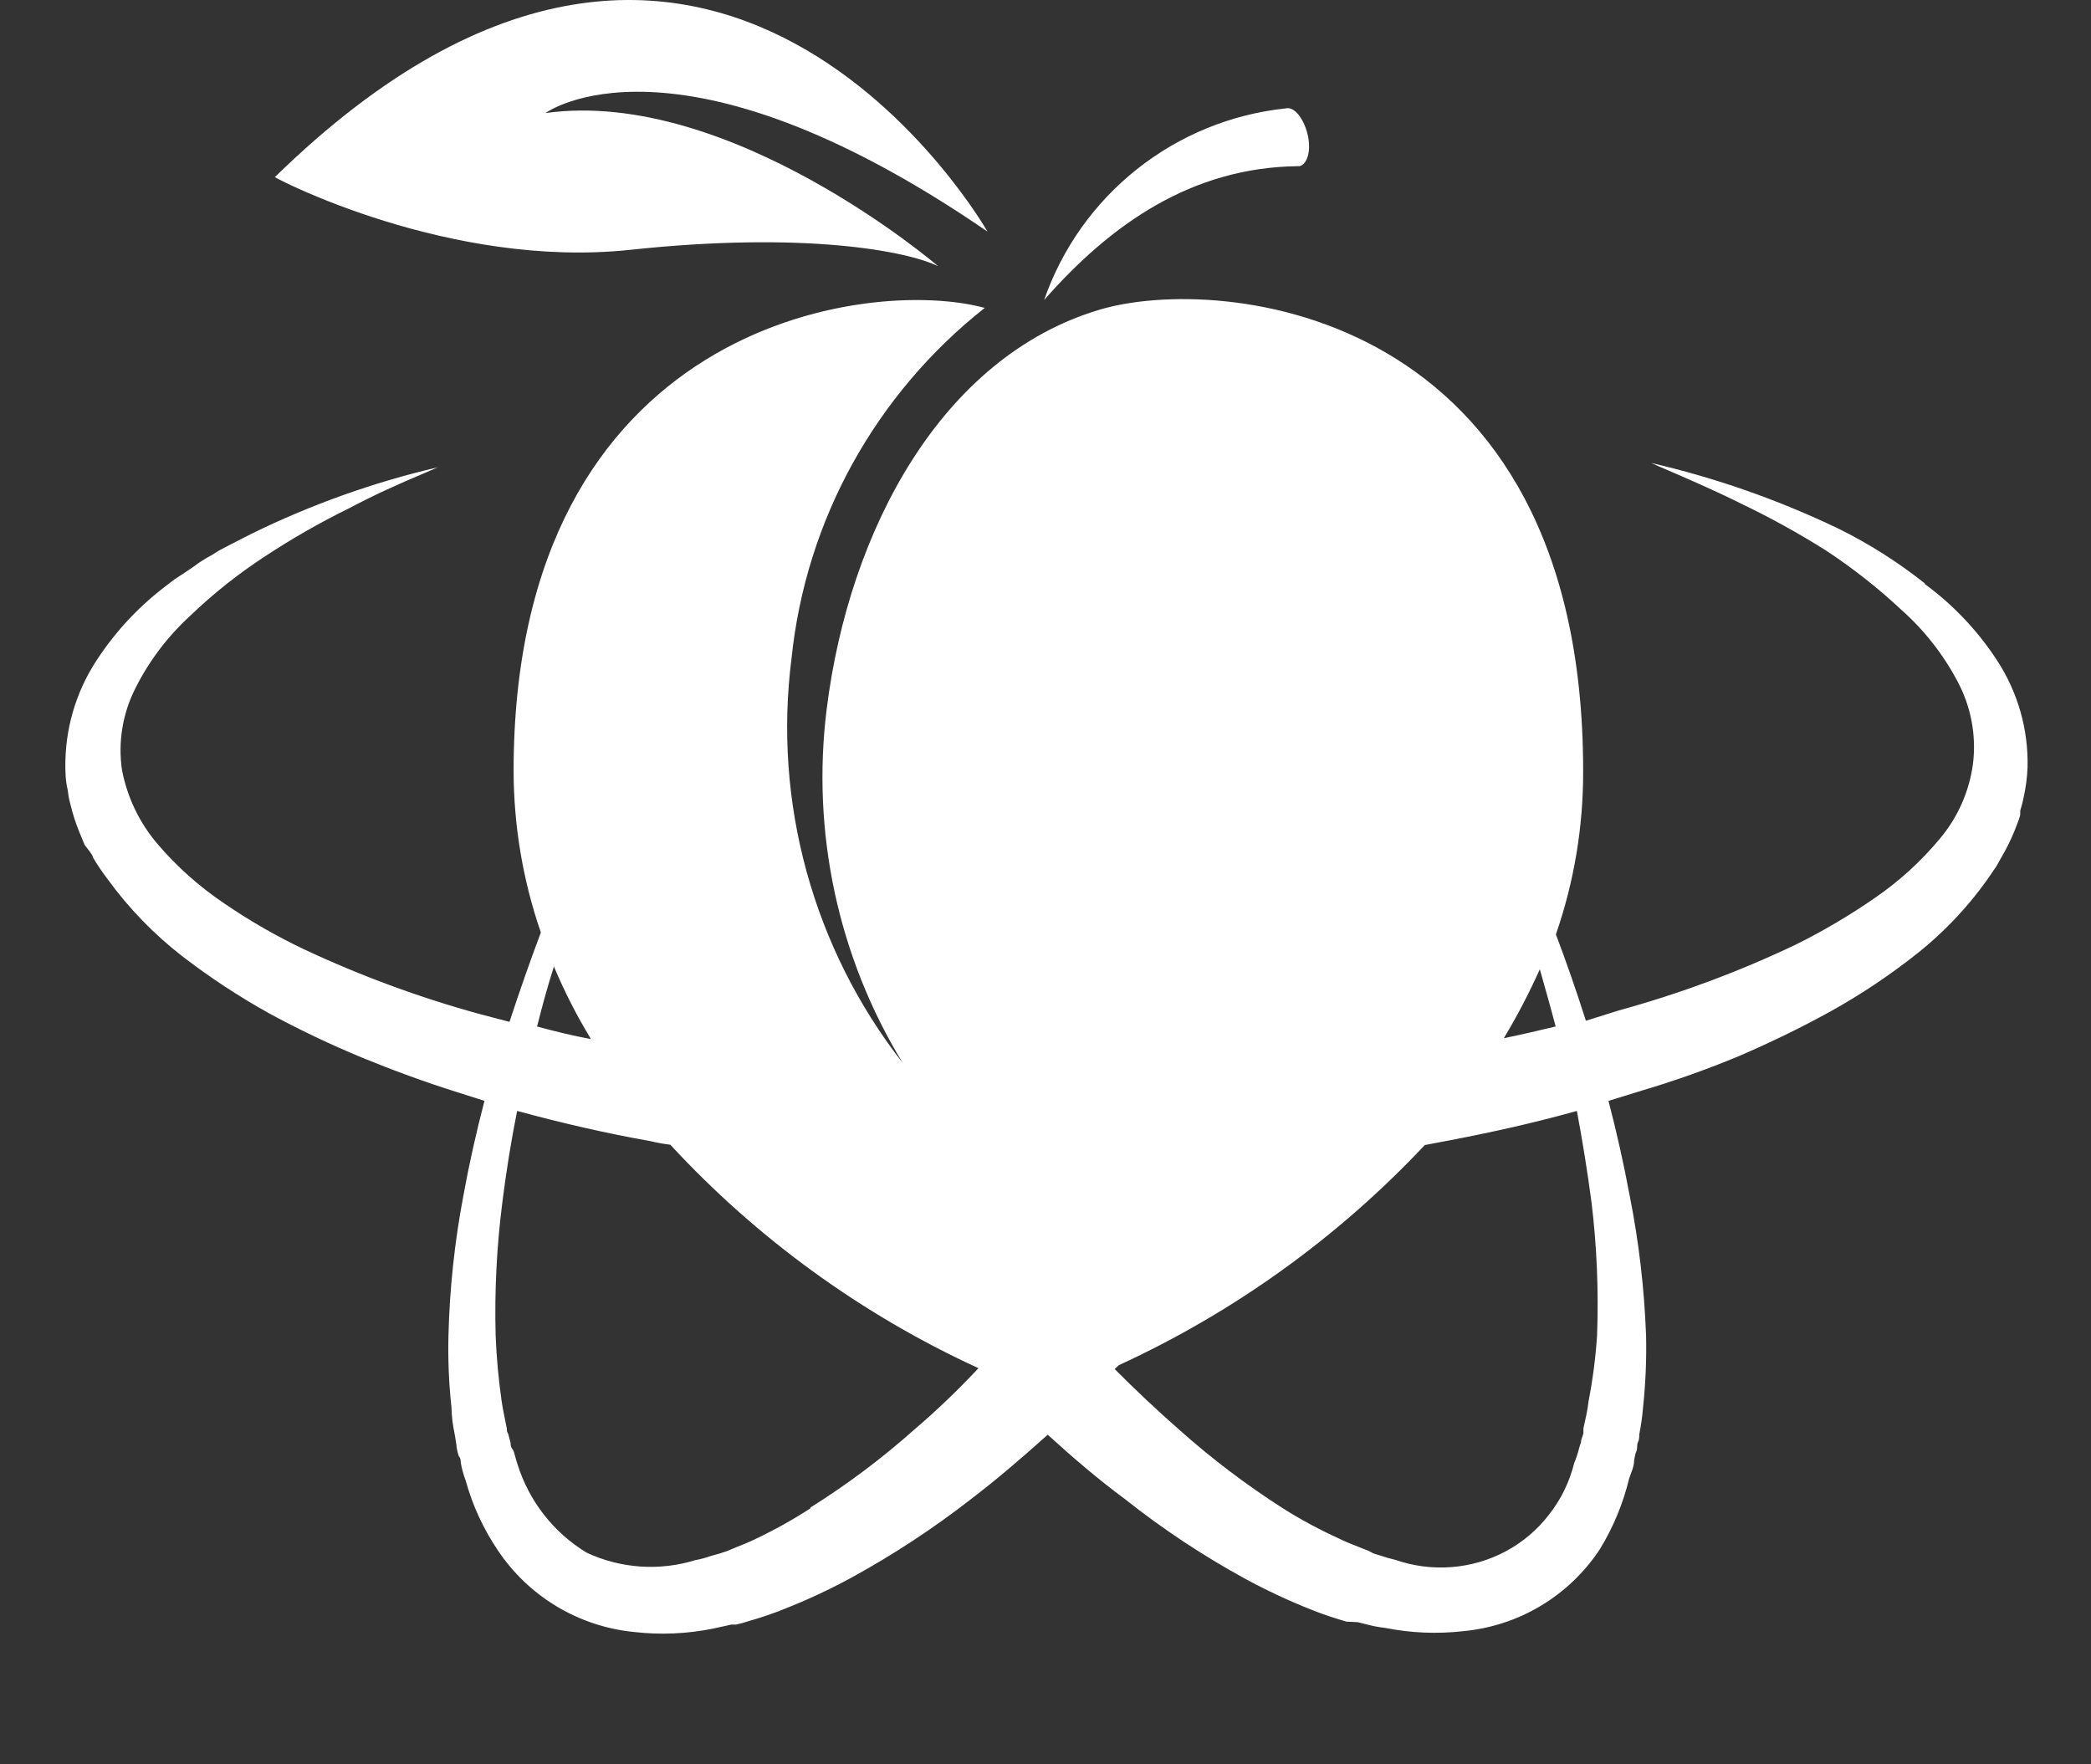 <svg width="32" height="27" viewBox="0 0 32 27" fill="none" xmlns="http://www.w3.org/2000/svg">

<rect x="0" y="0" width="32" height="27" fill="#333333" stroke="none"/>

<path d="M9.637 3.824C12.314 3.536 13.89 3.844 14.357 4.074C14.357 4.074 11.171 1.338 8.348 1.73C8.348 1.73 10.333 0.266 15.112 3.544C15.112 3.544 10.908 -3.841 4.207 2.71C4.211 2.727 6.876 4.116 9.637 3.824ZM19.858 2.543H19.887C20.016 2.51 20.07 2.285 20.008 2.043C19.945 1.801 19.803 1.626 19.674 1.659C18.843 1.747 18.055 2.069 17.401 2.588C16.746 3.107 16.253 3.802 15.979 4.591C17.009 3.419 18.244 2.564 19.858 2.543ZM29.449 8.932C29.886 9.251 30.262 9.647 30.558 10.1C30.879 10.588 31.044 11.163 31.029 11.747C31.023 11.897 31.003 12.046 30.971 12.193C30.957 12.265 30.939 12.336 30.917 12.406C30.917 12.427 30.917 12.443 30.917 12.464C30.917 12.485 30.888 12.569 30.867 12.618C30.817 12.755 30.757 12.887 30.688 13.015L30.583 13.202C30.563 13.242 30.539 13.28 30.512 13.315L30.467 13.382C30.154 13.839 29.774 14.246 29.341 14.591C28.925 14.921 28.483 15.217 28.019 15.475C27.56 15.729 27.084 15.959 26.609 16.163C26.131 16.362 25.642 16.536 25.145 16.684L24.616 16.847C24.741 17.327 24.849 17.81 24.941 18.302C25.081 19.006 25.164 19.72 25.191 20.438C25.199 20.804 25.184 21.17 25.145 21.534C25.134 21.674 25.114 21.814 25.087 21.951C25.087 21.989 25.087 22.031 25.066 22.072C25.045 22.114 25.066 22.177 25.033 22.231C25.022 22.27 25.014 22.311 25.008 22.352C25.008 22.444 24.962 22.535 24.933 22.623C24.84 23.007 24.689 23.374 24.482 23.711C24.25 24.062 23.942 24.357 23.582 24.573C23.221 24.79 22.816 24.922 22.397 24.962C21.997 25.008 21.591 24.991 21.196 24.912C21.095 24.901 20.994 24.881 20.896 24.854L20.779 24.825L20.604 24.816C20.421 24.762 20.241 24.704 20.066 24.633C19.718 24.495 19.378 24.336 19.049 24.157C18.404 23.804 17.79 23.397 17.214 22.94C16.797 22.631 16.413 22.302 16.034 21.956C15.654 22.297 15.262 22.635 14.862 22.94C14.284 23.39 13.67 23.793 13.027 24.145C12.698 24.324 12.358 24.483 12.009 24.62C11.868 24.679 11.717 24.729 11.572 24.775L11.471 24.804C11.403 24.828 11.334 24.847 11.263 24.862H11.192L10.904 24.925C10.509 25.004 10.104 25.021 9.703 24.975C9.285 24.934 8.881 24.8 8.52 24.584C8.159 24.367 7.851 24.074 7.618 23.724C7.397 23.397 7.231 23.037 7.126 22.656C7.092 22.567 7.067 22.475 7.051 22.381C7.051 22.352 7.051 22.318 7.022 22.285C7.001 22.227 6.989 22.167 6.984 22.106L6.959 21.951C6.929 21.814 6.912 21.675 6.909 21.534C6.869 21.17 6.854 20.804 6.863 20.438C6.881 19.717 6.958 18.998 7.093 18.29C7.18 17.81 7.289 17.327 7.414 16.847L6.997 16.714C6.501 16.559 6.017 16.38 5.537 16.184C5.053 15.983 4.58 15.758 4.119 15.508C3.655 15.25 3.21 14.957 2.789 14.633C2.354 14.296 1.969 13.898 1.646 13.453C1.565 13.346 1.489 13.235 1.421 13.119C1.421 13.09 1.392 13.065 1.38 13.04L1.296 12.931L1.213 12.731C1.158 12.596 1.113 12.456 1.079 12.314C1.059 12.243 1.045 12.171 1.038 12.097C1.019 12.021 1.008 11.942 1.004 11.864C0.973 11.278 1.118 10.697 1.421 10.196C1.709 9.73 2.079 9.32 2.514 8.986L2.672 8.865L2.831 8.761L2.948 8.682C3.013 8.632 3.081 8.586 3.152 8.544C3.219 8.509 3.285 8.47 3.348 8.427L3.506 8.344L3.848 8.169C4.757 7.723 5.714 7.381 6.701 7.151L6.517 7.231C6.1 7.406 5.721 7.577 5.337 7.781C4.892 7.999 4.462 8.246 4.048 8.519C3.64 8.786 3.257 9.09 2.906 9.428C2.563 9.743 2.28 10.117 2.072 10.533C1.876 10.919 1.804 11.356 1.867 11.784C1.947 12.202 2.134 12.591 2.41 12.915C2.705 13.261 3.046 13.565 3.423 13.819C3.811 14.086 4.22 14.321 4.645 14.524C5.517 14.933 6.422 15.267 7.351 15.521L7.797 15.638C7.948 15.179 8.106 14.725 8.277 14.27C8.003 13.476 7.862 12.641 7.86 11.801C7.86 4.962 13.281 4.224 15.07 4.712C14.245 5.363 13.557 6.173 13.048 7.093C12.54 8.013 12.222 9.025 12.114 10.07C11.973 11.165 12.052 12.276 12.344 13.339C12.636 14.403 13.136 15.398 13.815 16.267C12.825 14.644 12.415 12.733 12.652 10.846C12.993 8.111 14.411 5.462 16.822 4.741C18.686 4.182 24.228 4.72 24.228 11.797C24.231 12.649 24.09 13.495 23.811 14.299C23.969 14.716 24.128 15.175 24.27 15.621L24.774 15.463C25.703 15.208 26.607 14.872 27.477 14.458C27.899 14.249 28.306 14.009 28.694 13.74C29.065 13.486 29.399 13.181 29.687 12.835C29.963 12.507 30.14 12.106 30.195 11.68C30.246 11.249 30.163 10.812 29.958 10.429C29.741 10.017 29.451 9.647 29.103 9.337C28.744 9.001 28.358 8.697 27.948 8.427C27.53 8.163 27.097 7.924 26.651 7.71C26.234 7.502 25.817 7.322 25.4 7.143L25.27 7.085C26.256 7.313 27.214 7.649 28.127 8.086C28.601 8.319 29.048 8.603 29.462 8.932H29.449ZM23.014 15.888C23.281 15.834 23.544 15.771 23.807 15.709C23.732 15.421 23.648 15.129 23.565 14.833C23.403 15.195 23.219 15.548 23.014 15.888ZM9.036 15.888C8.823 15.537 8.636 15.17 8.477 14.791C8.381 15.091 8.298 15.396 8.219 15.709C8.511 15.788 8.765 15.85 9.036 15.9V15.888ZM12.405 23.069C12.967 22.716 13.499 22.317 13.994 21.876C14.338 21.582 14.665 21.269 14.974 20.938C13.192 20.12 11.589 18.958 10.258 17.518C10.157 17.506 10.056 17.488 9.958 17.464C9.274 17.343 8.59 17.185 7.914 17.001C7.822 17.46 7.747 17.927 7.689 18.39C7.602 19.067 7.567 19.751 7.585 20.433C7.598 20.771 7.629 21.108 7.677 21.443C7.697 21.58 7.727 21.709 7.756 21.86C7.756 21.885 7.756 21.914 7.777 21.943L7.814 22.081C7.814 22.11 7.814 22.143 7.843 22.177C7.873 22.21 7.889 22.327 7.918 22.402C8.093 22.969 8.47 23.453 8.978 23.761C9.5 24.005 10.095 24.045 10.646 23.874C10.721 23.861 10.795 23.841 10.867 23.815L11.013 23.774L11.129 23.736L11.288 23.669C11.38 23.632 11.48 23.594 11.567 23.549C11.857 23.411 12.137 23.255 12.405 23.081V23.069ZM24.441 20.438C24.466 19.759 24.438 19.08 24.357 18.407C24.295 17.94 24.22 17.468 24.132 17.001C23.49 17.181 22.835 17.327 22.18 17.452L21.805 17.523C20.476 18.937 18.886 20.081 17.122 20.892L17.059 20.951C17.381 21.276 17.71 21.584 18.048 21.881C18.547 22.326 19.081 22.73 19.645 23.09C19.919 23.262 20.205 23.415 20.5 23.549C20.6 23.599 20.7 23.636 20.804 23.678L20.942 23.732L21.021 23.774L21.13 23.807C21.202 23.832 21.276 23.853 21.351 23.87C21.626 23.966 21.919 24.004 22.211 23.982C22.502 23.96 22.786 23.878 23.044 23.74C23.302 23.602 23.529 23.41 23.707 23.177C23.889 22.946 24.019 22.679 24.09 22.393C24.12 22.32 24.145 22.245 24.165 22.168C24.173 22.136 24.183 22.104 24.195 22.072C24.195 22.026 24.22 21.985 24.232 21.935V21.86C24.261 21.726 24.295 21.589 24.311 21.443C24.375 21.111 24.419 20.775 24.441 20.438ZM9.637 3.824C12.314 3.536 13.89 3.844 14.357 4.074C14.357 4.074 11.171 1.338 8.348 1.73C8.348 1.73 10.333 0.266 15.112 3.544C15.112 3.544 10.908 -3.841 4.207 2.71C4.211 2.727 6.876 4.116 9.637 3.824ZM19.858 2.543H19.887C20.016 2.51 20.07 2.285 20.008 2.043C19.945 1.801 19.803 1.626 19.674 1.659C18.843 1.747 18.055 2.069 17.401 2.588C16.746 3.107 16.253 3.802 15.979 4.591C17.009 3.419 18.244 2.564 19.858 2.543ZM29.449 8.932C29.886 9.251 30.262 9.647 30.558 10.1C30.879 10.588 31.044 11.163 31.029 11.747C31.023 11.897 31.003 12.046 30.971 12.193C30.957 12.265 30.939 12.336 30.917 12.406C30.917 12.427 30.917 12.443 30.917 12.464C30.917 12.485 30.888 12.569 30.867 12.618C30.817 12.755 30.757 12.887 30.688 13.015L30.583 13.202C30.563 13.242 30.539 13.28 30.512 13.315L30.467 13.382C30.154 13.839 29.774 14.246 29.341 14.591C28.925 14.921 28.483 15.217 28.019 15.475C27.56 15.729 27.084 15.959 26.609 16.163C26.131 16.362 25.642 16.536 25.145 16.684L24.616 16.847C24.741 17.327 24.849 17.81 24.941 18.302C25.081 19.006 25.164 19.72 25.191 20.438C25.199 20.804 25.184 21.17 25.145 21.534C25.134 21.674 25.114 21.814 25.087 21.951C25.087 21.989 25.087 22.031 25.066 22.072C25.045 22.114 25.066 22.177 25.033 22.231C25.022 22.27 25.014 22.311 25.008 22.352C25.008 22.444 24.962 22.535 24.933 22.623C24.84 23.007 24.689 23.374 24.482 23.711C24.25 24.062 23.942 24.357 23.582 24.573C23.221 24.79 22.816 24.922 22.397 24.962C21.997 25.008 21.591 24.991 21.196 24.912C21.095 24.901 20.994 24.881 20.896 24.854L20.779 24.825L20.604 24.816C20.421 24.762 20.241 24.704 20.066 24.633C19.718 24.495 19.378 24.336 19.049 24.157C18.404 23.804 17.79 23.397 17.214 22.94C16.797 22.631 16.413 22.302 16.034 21.956C15.654 22.297 15.262 22.635 14.862 22.94C14.284 23.39 13.67 23.793 13.027 24.145C12.698 24.324 12.358 24.483 12.009 24.62C11.868 24.679 11.717 24.729 11.572 24.775L11.471 24.804C11.403 24.828 11.334 24.847 11.263 24.862H11.192L10.904 24.925C10.509 25.004 10.104 25.021 9.703 24.975C9.285 24.934 8.881 24.8 8.52 24.584C8.159 24.367 7.851 24.074 7.618 23.724C7.397 23.397 7.231 23.037 7.126 22.656C7.092 22.567 7.067 22.475 7.051 22.381C7.051 22.352 7.051 22.318 7.022 22.285C7.001 22.227 6.989 22.167 6.984 22.106L6.959 21.951C6.929 21.814 6.912 21.675 6.909 21.534C6.869 21.17 6.854 20.804 6.863 20.438C6.881 19.717 6.958 18.998 7.093 18.29C7.18 17.81 7.289 17.327 7.414 16.847L6.997 16.714C6.501 16.559 6.017 16.38 5.537 16.184C5.053 15.983 4.58 15.758 4.119 15.508C3.655 15.25 3.21 14.957 2.789 14.633C2.354 14.296 1.969 13.898 1.646 13.453C1.565 13.346 1.489 13.235 1.421 13.119C1.421 13.09 1.392 13.065 1.38 13.04L1.296 12.931L1.213 12.731C1.158 12.596 1.113 12.456 1.079 12.314C1.059 12.243 1.045 12.171 1.038 12.097C1.019 12.021 1.008 11.942 1.004 11.864C0.973 11.278 1.118 10.697 1.421 10.196C1.709 9.73 2.079 9.32 2.514 8.986L2.672 8.865L2.831 8.761L2.948 8.682C3.013 8.632 3.081 8.586 3.152 8.544C3.219 8.509 3.285 8.47 3.348 8.427L3.506 8.344L3.848 8.169C4.757 7.723 5.714 7.381 6.701 7.151L6.517 7.231C6.1 7.406 5.721 7.577 5.337 7.781C4.892 7.999 4.462 8.246 4.048 8.519C3.64 8.786 3.257 9.09 2.906 9.428C2.563 9.743 2.28 10.117 2.072 10.533C1.876 10.919 1.804 11.356 1.867 11.784C1.947 12.202 2.134 12.591 2.41 12.915C2.705 13.261 3.046 13.565 3.423 13.819C3.811 14.086 4.22 14.321 4.645 14.524C5.517 14.933 6.422 15.267 7.351 15.521L7.797 15.638C7.948 15.179 8.106 14.725 8.277 14.27C8.003 13.476 7.862 12.641 7.86 11.801C7.86 4.962 13.281 4.224 15.07 4.712C14.245 5.363 13.557 6.173 13.048 7.093C12.54 8.013 12.222 9.025 12.114 10.07C11.973 11.165 12.052 12.276 12.344 13.339C12.636 14.403 13.136 15.398 13.815 16.267C12.825 14.644 12.415 12.733 12.652 10.846C12.993 8.111 14.411 5.462 16.822 4.741C18.686 4.182 24.228 4.72 24.228 11.797C24.231 12.649 24.09 13.495 23.811 14.299C23.969 14.716 24.128 15.175 24.27 15.621L24.774 15.463C25.703 15.208 26.607 14.872 27.477 14.458C27.899 14.249 28.306 14.009 28.694 13.74C29.065 13.486 29.399 13.181 29.687 12.835C29.963 12.507 30.14 12.106 30.195 11.68C30.246 11.249 30.163 10.812 29.958 10.429C29.741 10.017 29.451 9.647 29.103 9.337C28.744 9.001 28.358 8.697 27.948 8.427C27.53 8.163 27.097 7.924 26.651 7.71C26.234 7.502 25.817 7.322 25.4 7.143L25.27 7.085C26.256 7.313 27.214 7.649 28.127 8.086C28.601 8.319 29.048 8.603 29.462 8.932H29.449ZM23.014 15.888C23.281 15.834 23.544 15.771 23.807 15.709C23.732 15.421 23.648 15.129 23.565 14.833C23.403 15.195 23.219 15.548 23.014 15.888ZM9.036 15.888C8.823 15.537 8.636 15.17 8.477 14.791C8.381 15.091 8.298 15.396 8.219 15.709C8.511 15.788 8.765 15.85 9.036 15.9V15.888ZM12.405 23.069C12.967 22.716 13.499 22.317 13.994 21.876C14.338 21.582 14.665 21.269 14.974 20.938C13.192 20.12 11.589 18.958 10.258 17.518C10.157 17.506 10.056 17.488 9.958 17.464C9.274 17.343 8.59 17.185 7.914 17.001C7.822 17.46 7.747 17.927 7.689 18.39C7.602 19.067 7.567 19.751 7.585 20.433C7.598 20.771 7.629 21.108 7.677 21.443C7.697 21.58 7.727 21.709 7.756 21.86C7.756 21.885 7.756 21.914 7.777 21.943L7.814 22.081C7.814 22.11 7.814 22.143 7.843 22.177C7.873 22.21 7.889 22.327 7.918 22.402C8.093 22.969 8.47 23.453 8.978 23.761C9.5 24.005 10.095 24.045 10.646 23.874C10.721 23.861 10.795 23.841 10.867 23.815L11.013 23.774L11.129 23.736L11.288 23.669C11.38 23.632 11.48 23.594 11.567 23.549C11.857 23.411 12.137 23.255 12.405 23.081V23.069ZM24.441 20.438C24.466 19.759 24.438 19.08 24.357 18.407C24.295 17.94 24.22 17.468 24.132 17.001C23.49 17.181 22.835 17.327 22.18 17.452L21.805 17.523C20.476 18.937 18.886 20.081 17.122 20.892L17.059 20.951C17.381 21.276 17.71 21.584 18.048 21.881C18.547 22.326 19.081 22.73 19.645 23.09C19.919 23.262 20.205 23.415 20.5 23.549C20.6 23.599 20.7 23.636 20.804 23.678L20.942 23.732L21.021 23.774L21.13 23.807C21.202 23.832 21.276 23.853 21.351 23.87C21.626 23.966 21.919 24.004 22.211 23.982C22.502 23.96 22.786 23.878 23.044 23.74C23.302 23.602 23.529 23.41 23.707 23.177C23.889 22.946 24.019 22.679 24.09 22.393C24.12 22.32 24.145 22.245 24.165 22.168C24.173 22.136 24.183 22.104 24.195 22.072C24.195 22.026 24.22 21.985 24.232 21.935V21.86C24.261 21.726 24.295 21.589 24.311 21.443C24.375 21.111 24.419 20.775 24.441 20.438Z" fill="white"/>

<defs>
<filter id="filter0_d_34_475" x="0.363" y="0" width="31.305" height="26.275" filterUnits="userSpaceOnUse" color-interpolation-filters="sRGB">
<feFlood flood-opacity="0" result="BackgroundImageFix"/>
<feColorMatrix in="SourceAlpha" type="matrix" values="0 0 0 0 0 0 0 0 0 0 0 0 0 0 0 0 0 0 127 0" result="hardAlpha"/>
<feOffset dy="0.637"/>
<feGaussianBlur stdDeviation="0.319"/>
<feComposite in2="hardAlpha" operator="out"/>
<feColorMatrix type="matrix" values="0 0 0 0 0.82 0 0 0 0 0.443 0 0 0 0 0.651 0 0 0 1 0"/>
<feBlend mode="normal" in2="BackgroundImageFix" result="effect1_dropShadow_34_475"/>
<feBlend mode="normal" in="SourceGraphic" in2="effect1_dropShadow_34_475" result="shape"/>
</filter>
</defs>
</svg>
